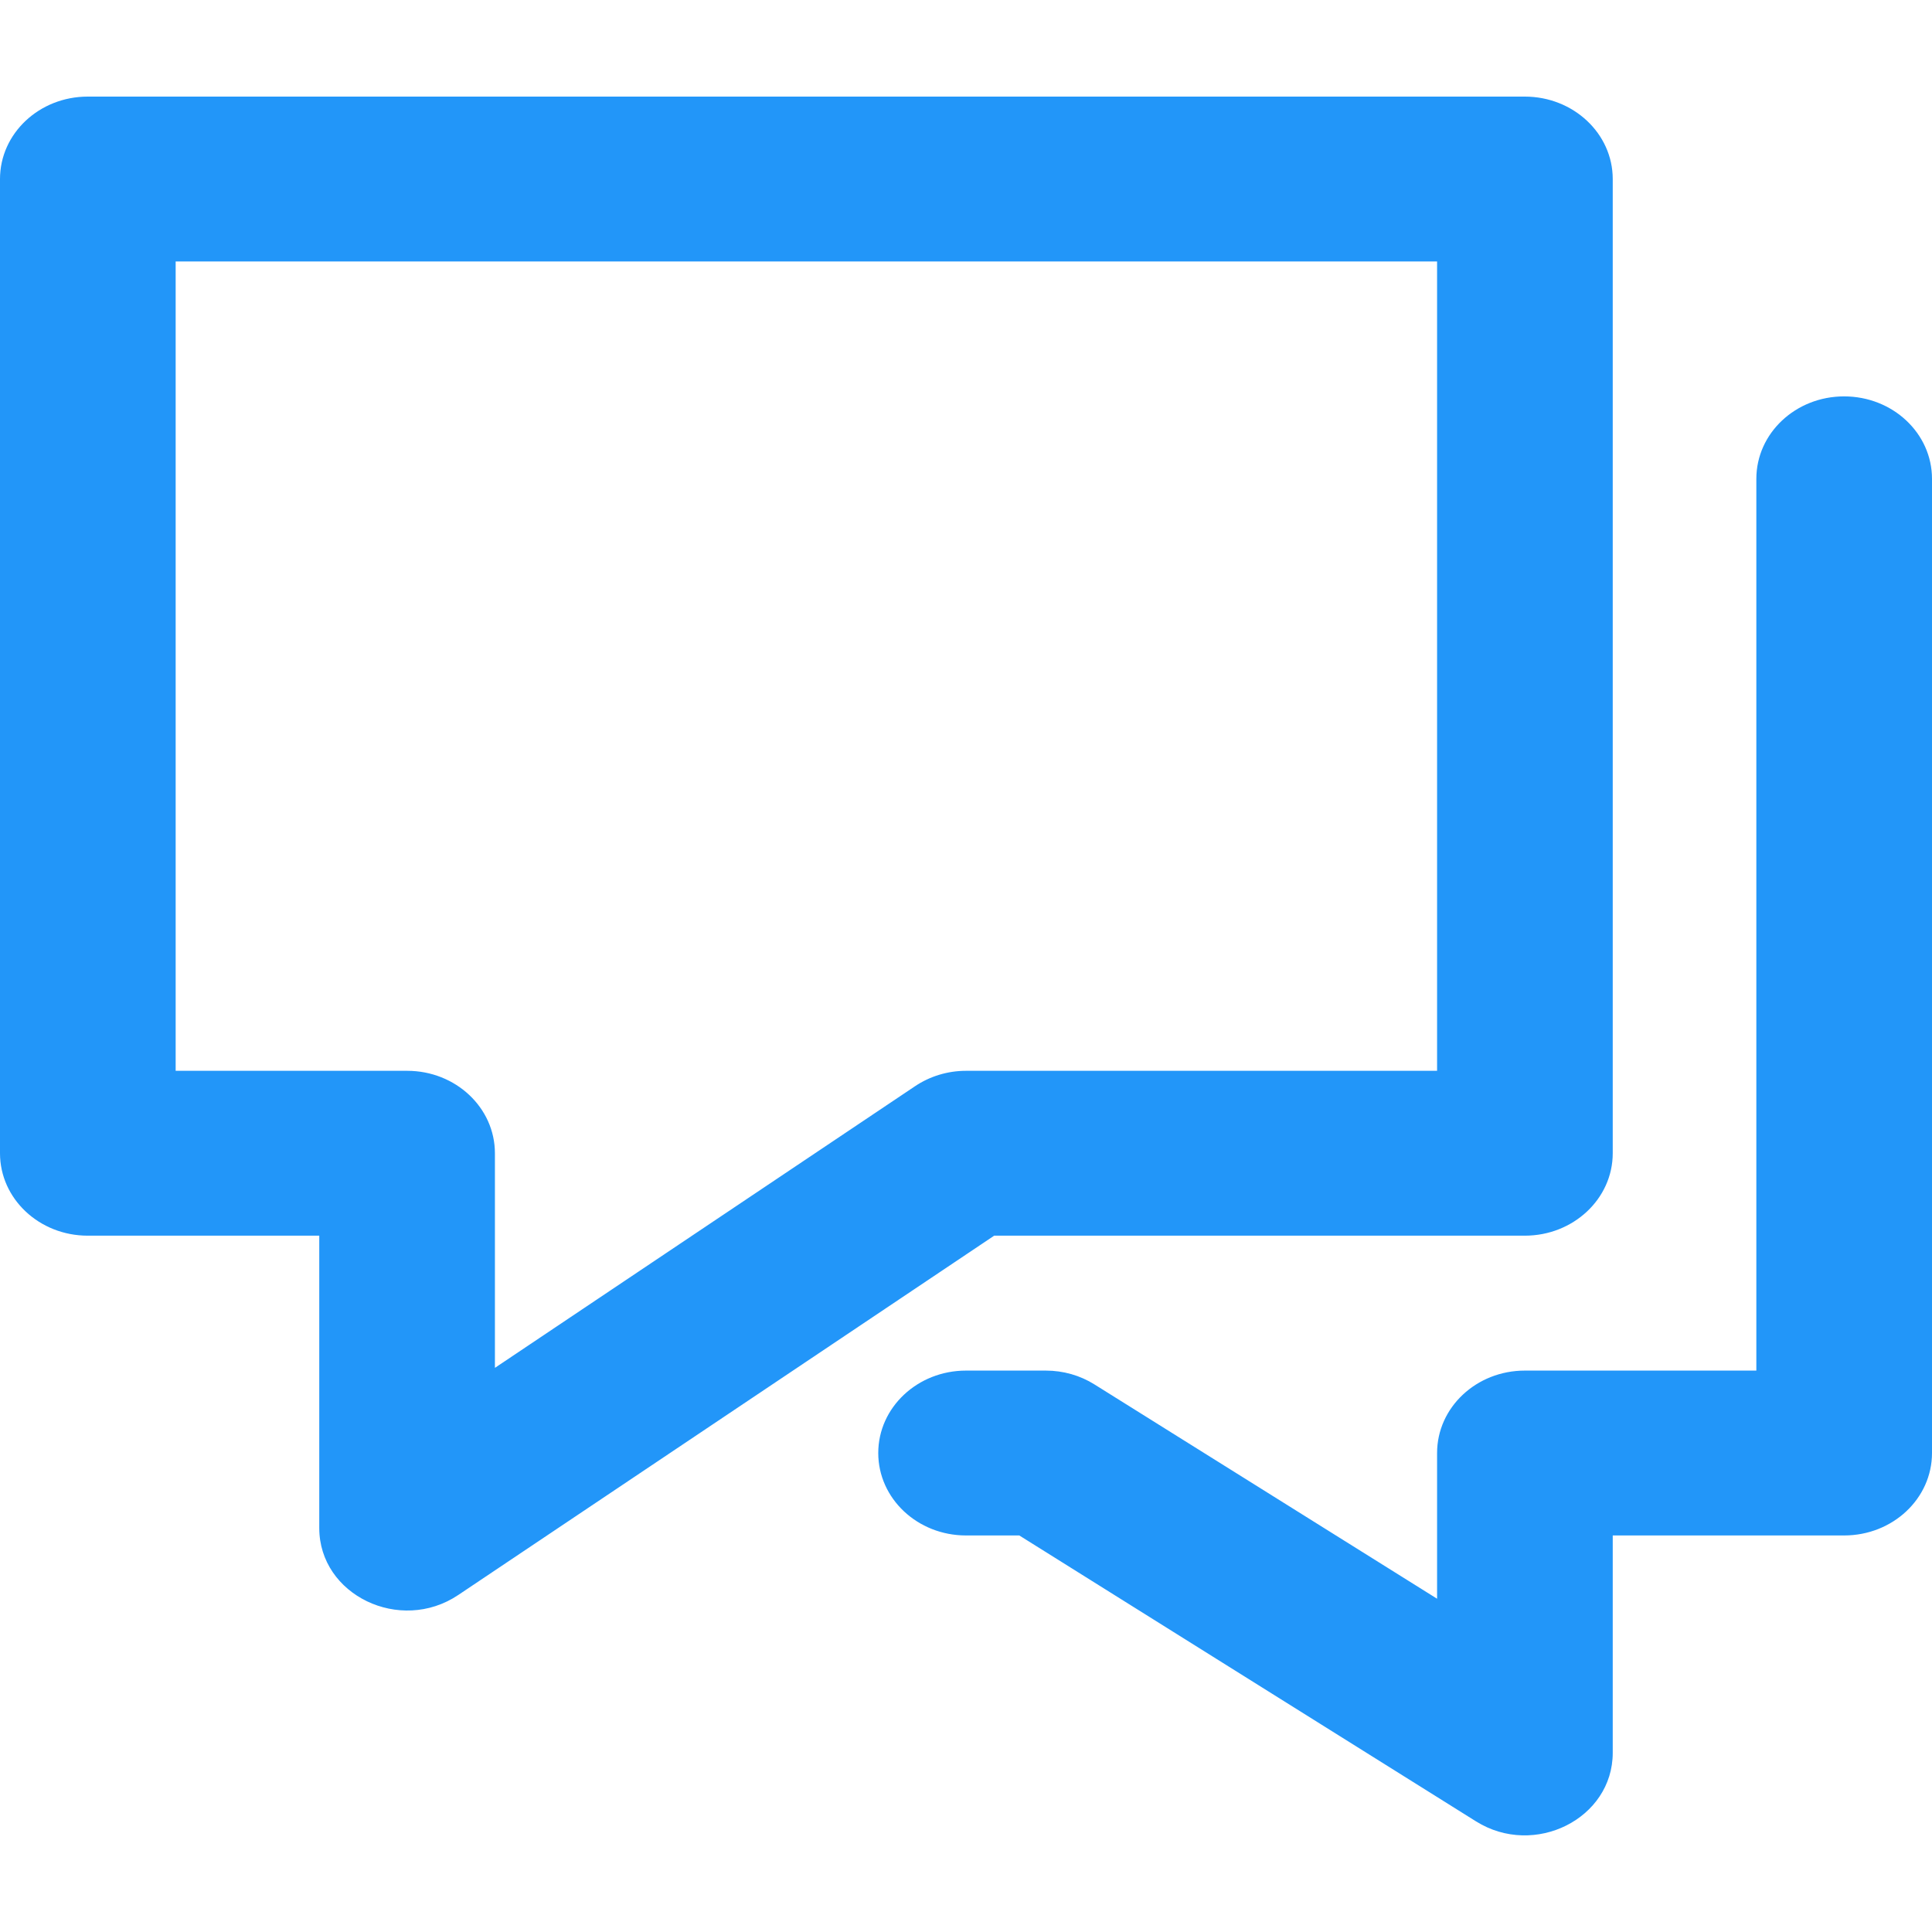 <svg width="12" height="12" viewBox="0 0 12 12" fill="none" xmlns="http://www.w3.org/2000/svg">
<path fill-rule="evenodd" clip-rule="evenodd" d="M1.983 7.675H0.545C0.244 7.675 0 7.446 0 7.163V1.112C0 0.829 0.244 0.6 0.545 0.6H9.471C9.772 0.6 10.017 0.829 10.017 1.112V7.163C10.017 7.446 9.772 7.675 9.471 7.675H6.175L2.846 9.907C2.485 10.149 1.983 9.907 1.983 9.491V7.675ZM10.909 2.974C10.909 2.691 11.153 2.462 11.454 2.462C11.756 2.462 12 2.691 12 2.974V9.025C12 9.308 11.756 9.537 11.454 9.537H10.017V10.887C10.017 11.296 9.531 11.54 9.168 11.313L6.331 9.537H6C5.699 9.537 5.455 9.308 5.455 9.025C5.455 8.742 5.699 8.513 6 8.513H6.496C6.604 8.513 6.709 8.543 6.798 8.599L8.926 9.93V9.025C8.926 8.742 9.17 8.513 9.471 8.513H10.909V2.974ZM1.091 1.624H8.926V6.651H6C5.886 6.651 5.775 6.685 5.683 6.747L3.074 8.496V7.163C3.074 6.88 2.83 6.651 2.529 6.651H1.091V1.624Z" fill="#2296F9"/>
<mask id="mask0_1_948" style="mask-type:alpha" maskUnits="userSpaceOnUse" x="0" y="0" width="12" height="12">
<path fill-rule="evenodd" clip-rule="evenodd" d="M1.983 7.675H0.545C0.244 7.675 0 7.446 0 7.163V1.112C0 0.829 0.244 0.6 0.545 0.6H9.471C9.772 0.6 10.017 0.829 10.017 1.112V7.163C10.017 7.446 9.772 7.675 9.471 7.675H6.175L2.846 9.907C2.485 10.149 1.983 9.907 1.983 9.491V7.675ZM10.909 2.974C10.909 2.691 11.153 2.462 11.454 2.462C11.756 2.462 12 2.691 12 2.974V9.025C12 9.308 11.756 9.537 11.454 9.537H10.017V10.887C10.017 11.296 9.531 11.54 9.168 11.313L6.331 9.537H6C5.699 9.537 5.455 9.308 5.455 9.025C5.455 8.742 5.699 8.513 6 8.513H6.496C6.604 8.513 6.709 8.543 6.798 8.599L8.926 9.93V9.025C8.926 8.742 9.17 8.513 9.471 8.513H10.909V2.974ZM1.091 1.624H8.926V6.651H6C5.886 6.651 5.775 6.685 5.683 6.747L3.074 8.496V7.163C3.074 6.88 2.83 6.651 2.529 6.651H1.091V1.624Z" fill="white"/>
</mask>
<g mask="url(#mask0_1_948)">
</g>
</svg>
